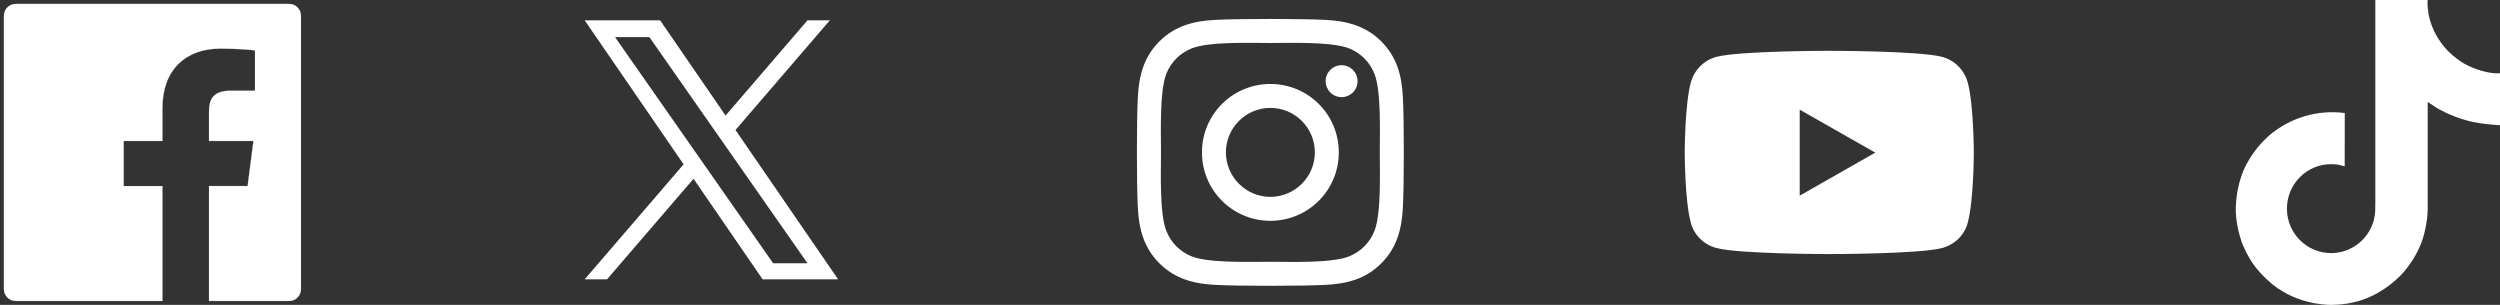 <svg width="246" height="30" viewBox="0 0 246 30" fill="none" xmlns="http://www.w3.org/2000/svg">
<rect x="0" y="0" width="246" height="30" fill="#333333" stroke="none"/>
<g clip-path="url(#clip0_12_75)">
<path d="M24.927 13.882L24.915 13.881L24.836 13.87H20.566V11.063C20.566 10.424 20.654 9.89 20.969 9.516C21.284 9.142 21.826 8.925 22.74 8.925H25.076H25.08V8.913H25.092V4.968H25.168L25.082 4.957C24.675 4.902 23.289 4.781 21.673 4.781C19.985 4.781 18.562 5.296 17.561 6.286C16.56 7.275 15.983 8.737 15.983 10.628V13.87H12.181V13.882H12.169V18.299H12.181V18.311H15.983V29.614H1.545C0.904 29.614 0.387 29.097 0.387 28.456V1.546C0.387 0.905 0.904 0.388 1.545 0.388H28.455C29.096 0.388 29.613 0.905 29.613 1.546V28.456C29.613 29.097 29.096 29.614 28.455 29.614H20.566V18.307H24.356V18.387L24.368 18.297L24.938 13.884L24.927 13.882Z" fill="white" stroke="white" stroke-width="0.016"/>
</g>
<g clip-path="url(#clip1_12_75)">
<path d="M72.373 12.792L81.657 2H79.457L71.395 11.37L64.957 2H57.531L67.267 16.17L57.531 27.487H59.731L68.244 17.591L75.043 27.487H82.469L72.372 12.792H72.373ZM69.359 16.295L68.373 14.884L60.523 3.656H63.903L70.237 12.717L71.224 14.128L79.458 25.906H76.078L69.359 16.295V16.295Z" fill="white" stroke="black" stroke-width="0"/>
</g>
<path d="M125.006 8.262C121.279 8.262 118.273 11.268 118.273 14.994C118.273 18.721 121.279 21.727 125.006 21.727C128.732 21.727 131.738 18.721 131.738 14.994C131.738 11.268 128.732 8.262 125.006 8.262ZM125.006 19.371C122.598 19.371 120.629 17.408 120.629 14.994C120.629 12.58 122.592 10.617 125.006 10.617C127.42 10.617 129.383 12.58 129.383 14.994C129.383 17.408 127.414 19.371 125.006 19.371ZM133.584 7.986C133.584 8.859 132.881 9.557 132.014 9.557C131.141 9.557 130.443 8.854 130.443 7.986C130.443 7.119 131.146 6.416 132.014 6.416C132.881 6.416 133.584 7.119 133.584 7.986ZM138.043 9.58C137.943 7.477 137.463 5.613 135.922 4.078C134.387 2.543 132.523 2.062 130.42 1.957C128.252 1.834 121.754 1.834 119.586 1.957C117.488 2.057 115.625 2.537 114.084 4.072C112.543 5.607 112.068 7.471 111.963 9.574C111.84 11.742 111.84 18.24 111.963 20.408C112.062 22.512 112.543 24.375 114.084 25.91C115.625 27.445 117.482 27.926 119.586 28.031C121.754 28.154 128.252 28.154 130.42 28.031C132.523 27.932 134.387 27.451 135.922 25.91C137.457 24.375 137.938 22.512 138.043 20.408C138.166 18.24 138.166 11.748 138.043 9.58ZM135.242 22.734C134.785 23.883 133.9 24.768 132.746 25.23C131.018 25.916 126.916 25.758 125.006 25.758C123.096 25.758 118.988 25.91 117.266 25.23C116.117 24.773 115.232 23.889 114.77 22.734C114.084 21.006 114.242 16.904 114.242 14.994C114.242 13.084 114.09 8.977 114.77 7.254C115.227 6.105 116.111 5.221 117.266 4.758C118.994 4.072 123.096 4.23 125.006 4.23C126.916 4.23 131.023 4.078 132.746 4.758C133.895 5.215 134.779 6.1 135.242 7.254C135.928 8.982 135.77 13.084 135.77 14.994C135.77 16.904 135.928 21.012 135.242 22.734Z" fill="white"/>
<path d="M193.628 8.129C193.301 6.898 192.337 5.927 191.113 5.598C188.895 5 180 5 180 5C180 5 171.105 5 168.887 5.598C167.663 5.928 166.699 6.898 166.372 8.129C165.778 10.362 165.778 15.02 165.778 15.02C165.778 15.02 165.778 19.678 166.372 21.911C166.699 23.143 167.663 24.073 168.887 24.402C171.105 25 180 25 180 25C180 25 188.895 25 191.113 24.402C192.337 24.073 193.301 23.143 193.628 21.911C194.222 19.678 194.222 15.02 194.222 15.02C194.222 15.02 194.222 10.362 193.628 8.129ZM177.091 19.25V10.791L184.525 15.02L177.091 19.25Z" fill="white"/>
<path d="M242.763 6.416C242.561 6.311 242.364 6.197 242.173 6.072C241.617 5.705 241.108 5.272 240.656 4.784C239.525 3.489 239.102 2.176 238.947 1.257H238.953C238.823 0.494 238.877 0 238.885 0H233.733V19.923C233.733 20.19 233.733 20.455 233.721 20.716C233.721 20.748 233.718 20.778 233.716 20.813C233.716 20.828 233.716 20.843 233.713 20.858V20.869C233.659 21.584 233.43 22.274 233.046 22.88C232.662 23.485 232.135 23.987 231.512 24.341C230.862 24.711 230.128 24.905 229.38 24.904C226.98 24.904 225.034 22.946 225.034 20.529C225.034 18.112 226.98 16.154 229.38 16.154C229.835 16.154 230.286 16.225 230.718 16.366L230.725 11.12C229.413 10.951 228.08 11.055 226.811 11.426C225.542 11.797 224.363 12.428 223.35 13.277C222.462 14.049 221.715 14.97 221.144 15.998C220.926 16.373 220.106 17.88 220.006 20.325C219.944 21.713 220.361 23.151 220.559 23.746V23.758C220.684 24.108 221.169 25.302 221.958 26.309C222.595 27.117 223.347 27.826 224.19 28.415V28.402L224.202 28.415C226.697 30.11 229.462 29.998 229.462 29.998C229.941 29.979 231.544 29.998 233.366 29.135C235.386 28.179 236.535 26.753 236.535 26.753C237.27 25.901 237.854 24.93 238.263 23.883C238.729 22.657 238.885 21.187 238.885 20.6V10.03C238.947 10.068 239.78 10.618 239.78 10.618C239.78 10.618 240.979 11.387 242.85 11.887C244.193 12.244 246.001 12.319 246.001 12.319V7.204C245.368 7.273 244.081 7.073 242.763 6.416Z" fill="white"/>
<defs>
<clipPath id="clip0_12_75">
<rect width="30" height="30" fill="white"/>
</clipPath>
<clipPath id="clip1_12_75">
<rect width="30" height="25.5" fill="white" transform="translate(55 2)"/>
</clipPath>
</defs>
</svg>
